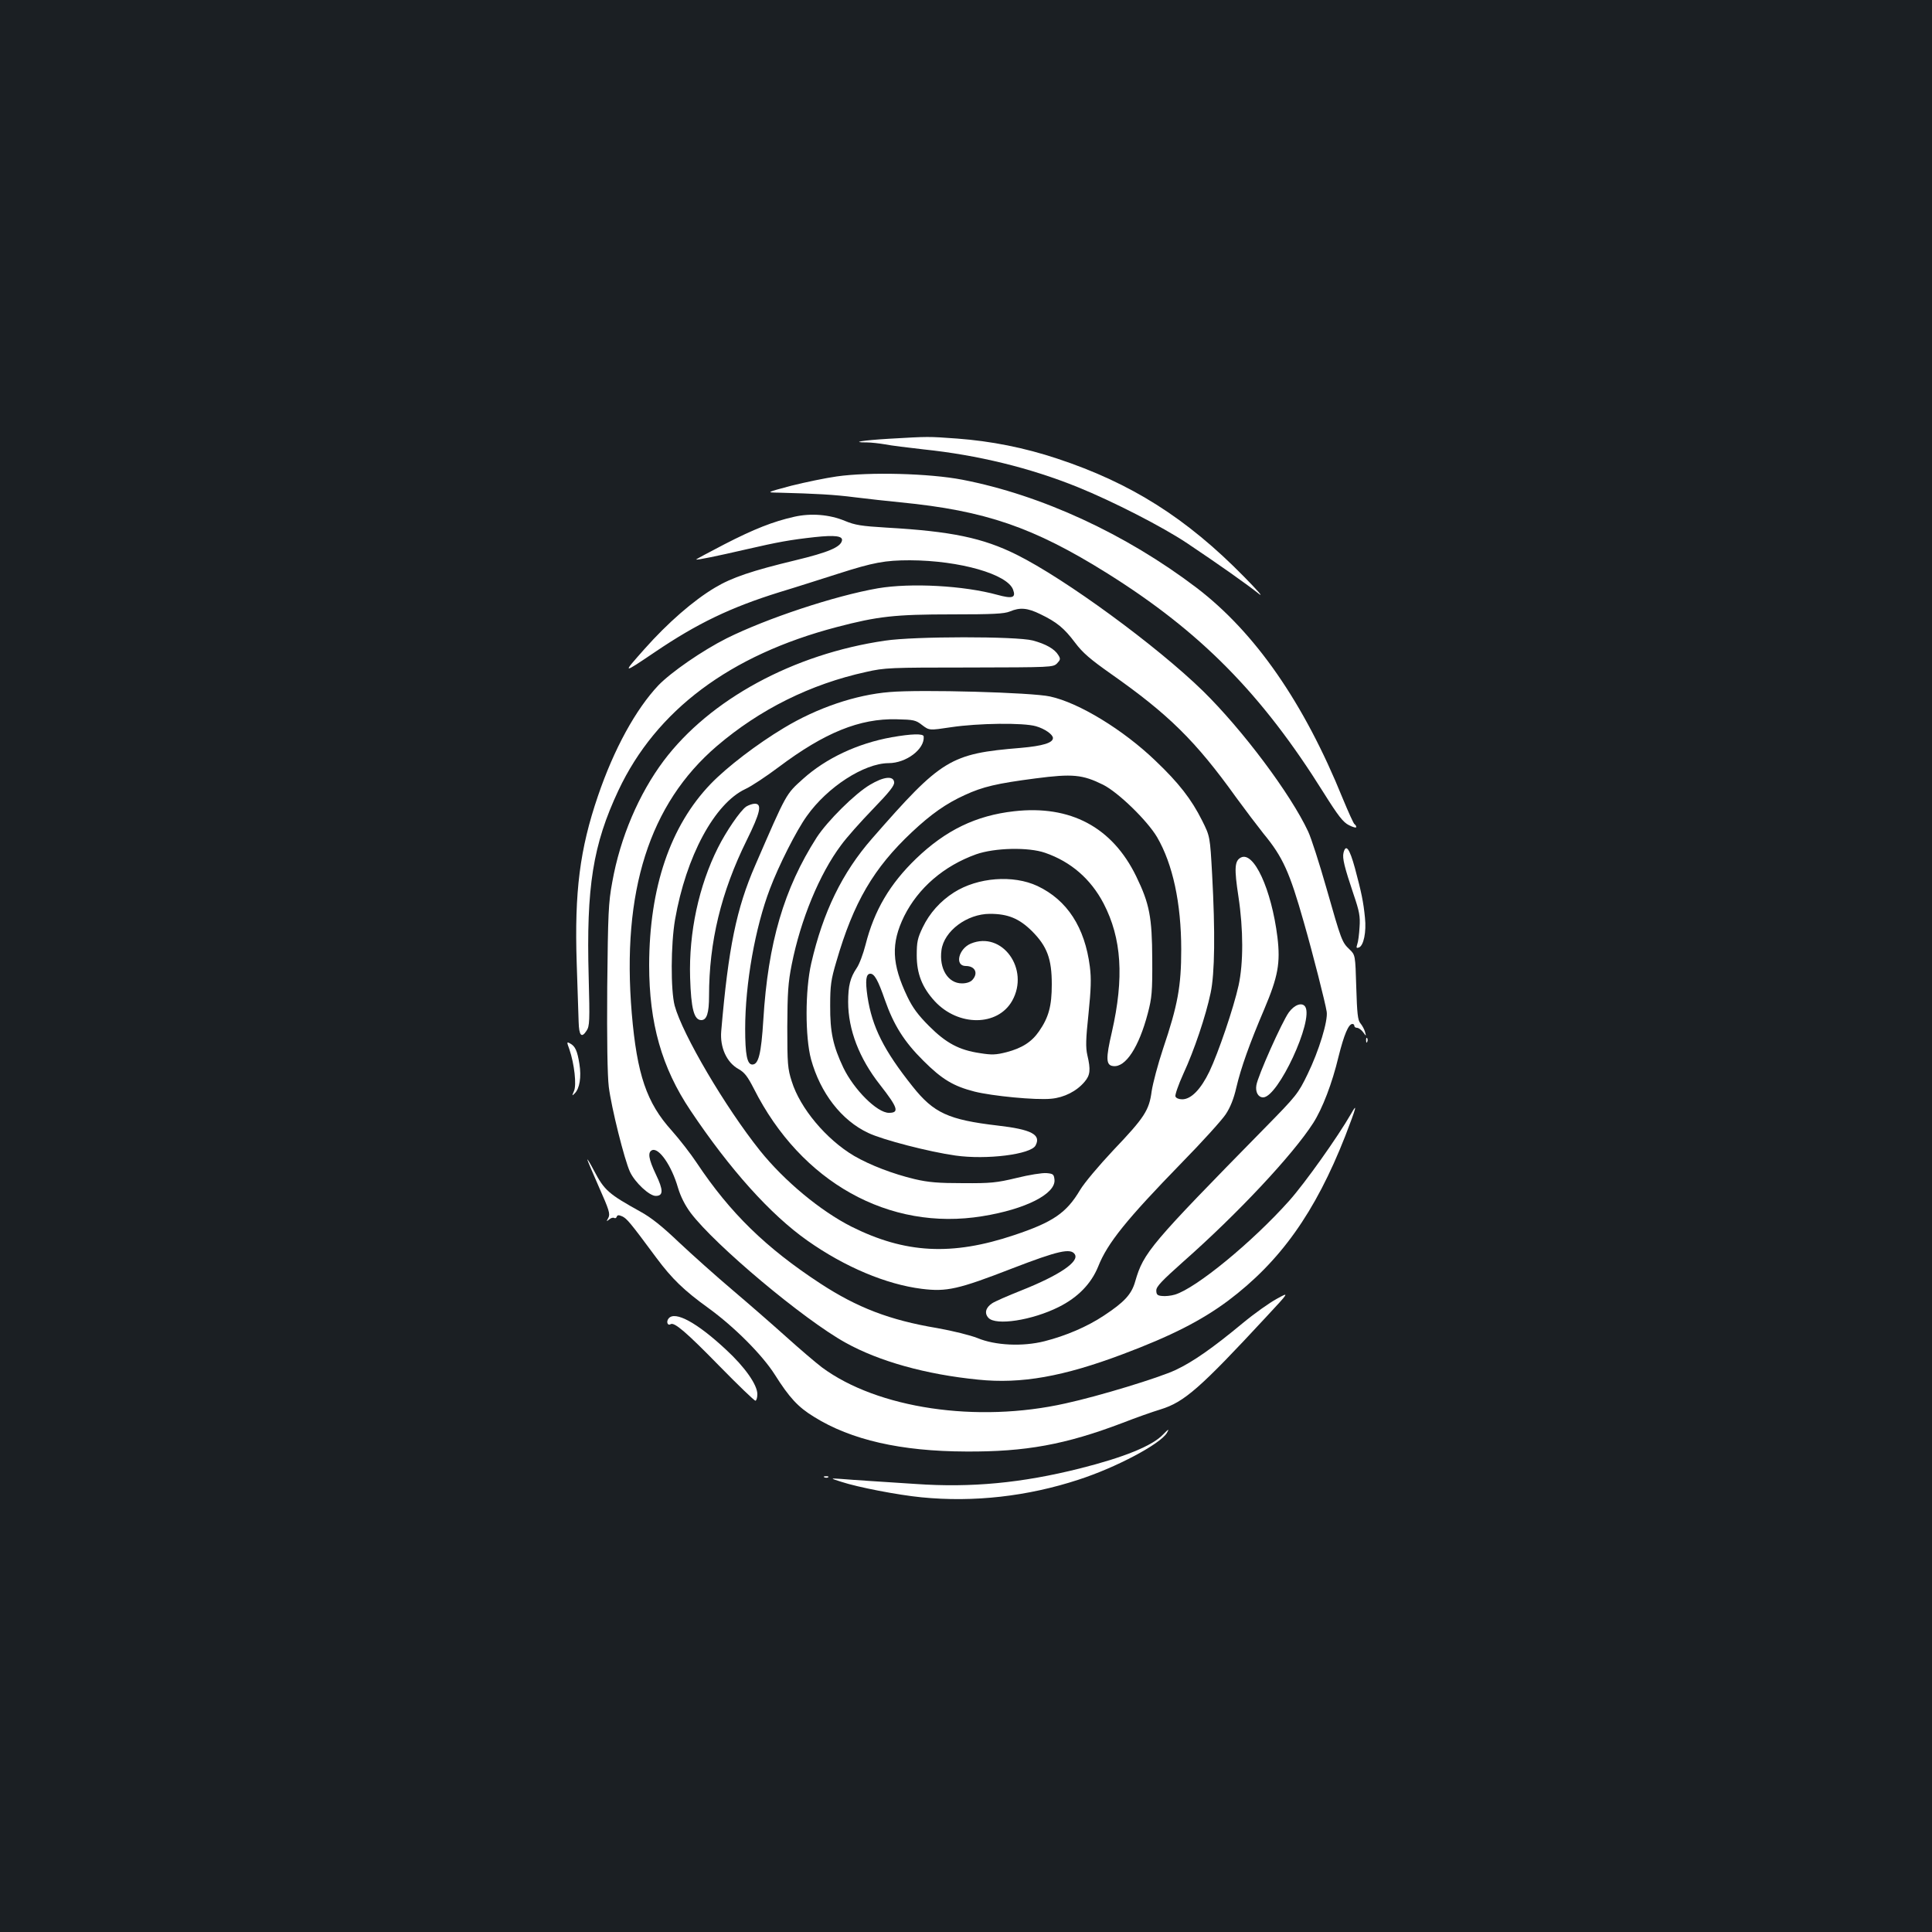 <?xml version="1.0" standalone="no"?>
<!DOCTYPE svg PUBLIC "-//W3C//DTD SVG 20010904//EN"
 "http://www.w3.org/TR/2001/REC-SVG-20010904/DTD/svg10.dtd">
<svg version="1.0" xmlns="http://www.w3.org/2000/svg"
 width="1000pt" height="1000pt" viewBox="0 0 1000 1000"
 preserveAspectRatio="xMidYMid meet">
<rect width="100%" height="100%" fill="#1b1f23"/>
<g transform="translate(0,1000) scale(0.1,-0.1)"
fill="#ffffff" stroke="none">
<path d="M4601 7729 c-135 -8 -203 -19 -114 -19 22 0 65 -5 94 -10 30 -6 119
-17 199 -26 279 -29 551 -95 800 -196 180 -73 438 -205 565 -290 163 -109 313
-215 370 -261 28 -22 -6 17 -75 87 -298 304 -586 486 -967 612 -171 57 -344
91 -519 104 -152 11 -145 11 -353 -1z"/>
<path d="M4331 7534 c-57 -8 -163 -30 -235 -48 -131 -35 -131 -35 -66 -36 192
-5 287 -10 395 -24 66 -8 172 -20 235 -26 440 -43 690 -129 1072 -368 482
-302 799 -623 1119 -1135 76 -121 101 -153 131 -168 21 -11 38 -15 38 -10 0 5
-4 12 -9 15 -5 3 -32 63 -61 133 -201 496 -453 859 -757 1091 -366 278 -803
480 -1212 559 -171 33 -482 41 -650 17z"/>
<path d="M4110 7325 c-107 -24 -207 -63 -362 -143 -81 -42 -146 -77 -145 -78
4 -4 114 19 257 52 169 39 231 50 358 64 103 11 145 6 140 -18 -7 -34 -71 -61
-241 -102 -224 -54 -329 -89 -417 -142 -111 -66 -244 -182 -363 -316 -118
-133 -119 -133 56 -15 216 146 388 229 642 308 83 25 220 69 305 96 181 58
241 69 370 69 257 -1 506 -72 534 -153 15 -41 -4 -47 -81 -26 -174 48 -448 63
-619 34 -224 -39 -576 -156 -783 -259 -127 -64 -287 -175 -353 -243 -117 -124
-230 -329 -313 -573 -94 -275 -122 -496 -110 -865 4 -132 9 -269 10 -304 2
-72 15 -86 41 -46 16 24 17 50 11 278 -13 467 22 685 154 966 195 414 576 700
1129 845 213 56 301 66 598 66 211 0 270 3 299 15 52 22 91 19 158 -14 85 -41
123 -72 180 -148 39 -52 79 -86 184 -160 299 -210 439 -347 651 -643 46 -63
109 -146 140 -185 100 -121 135 -199 209 -460 47 -164 111 -416 118 -462 7
-47 -40 -202 -99 -323 -49 -101 -57 -111 -223 -280 -591 -602 -626 -643 -669
-792 -19 -68 -57 -108 -163 -178 -86 -57 -196 -104 -306 -132 -114 -29 -256
-22 -347 16 -38 15 -126 37 -210 52 -245 41 -413 106 -603 230 -283 185 -468
366 -640 624 -31 47 -90 123 -131 169 -129 143 -179 289 -206 606 -53 631 91
1084 440 1383 222 190 485 321 773 384 97 22 122 23 534 23 426 1 433 1 454
21 18 19 19 24 7 43 -19 32 -65 58 -133 76 -85 22 -613 22 -764 -1 -474 -69
-907 -304 -1146 -622 -128 -171 -225 -397 -266 -628 -20 -107 -22 -162 -26
-544 -2 -272 1 -457 8 -515 13 -106 81 -379 110 -441 26 -55 100 -124 133
-124 40 0 40 30 1 111 -38 80 -44 116 -19 126 35 13 100 -80 133 -194 14 -47
37 -92 66 -131 126 -167 585 -552 802 -672 173 -96 414 -164 686 -191 223 -23
441 16 749 132 250 94 405 173 544 276 270 203 451 456 607 853 57 148 65 177
30 115 -69 -120 -238 -358 -320 -450 -191 -214 -482 -453 -592 -486 -20 -6
-50 -9 -66 -7 -25 2 -30 8 -30 29 0 20 29 50 140 149 280 247 566 552 672 717
48 75 98 205 131 343 29 116 52 170 72 170 6 0 10 -4 10 -10 0 -5 6 -10 14
-10 8 0 22 -10 31 -22 17 -23 17 -23 10 2 -4 14 -15 33 -24 44 -13 15 -17 50
-21 186 -5 167 -5 167 -35 196 -39 37 -42 45 -120 319 -36 126 -78 257 -94
291 -91 195 -340 527 -545 728 -239 233 -711 579 -964 705 -175 87 -338 121
-672 140 -132 8 -164 13 -217 35 -79 33 -176 41 -263 21z"/>
<path d="M4605 6418 c-176 -14 -376 -82 -548 -186 -140 -84 -294 -202 -378
-289 -210 -218 -318 -537 -319 -938 0 -301 65 -531 214 -753 204 -305 414
-539 606 -674 193 -136 407 -226 591 -249 129 -16 188 -3 469 106 236 91 302
106 323 73 25 -38 -80 -109 -276 -187 -71 -28 -139 -58 -152 -67 -33 -22 -41
-51 -19 -75 38 -42 226 -13 364 56 100 50 168 121 204 209 48 122 147 244 431
536 107 109 209 222 229 252 24 36 42 81 55 138 24 103 69 229 145 407 71 168
84 238 68 372 -31 249 -123 448 -190 412 -32 -17 -34 -57 -12 -201 26 -171 26
-345 1 -460 -26 -118 -105 -349 -151 -446 -45 -93 -95 -144 -141 -144 -17 0
-32 6 -35 15 -3 7 15 60 41 117 56 121 116 299 141 418 22 102 24 317 8 613
-11 198 -11 198 -52 280 -55 110 -121 195 -241 309 -166 160 -397 301 -546
333 -93 21 -670 37 -830 23z m168 -171 c37 -28 37 -28 150 -11 140 21 374 24
439 5 46 -13 88 -43 88 -61 0 -25 -53 -41 -166 -51 -366 -30 -410 -57 -770
-469 -155 -177 -254 -381 -315 -646 -32 -139 -32 -382 -1 -497 48 -174 157
-316 296 -381 75 -36 316 -98 451 -117 162 -23 391 6 415 52 30 56 -21 83
-195 103 -256 30 -332 65 -441 202 -149 187 -210 308 -234 466 -12 83 -8 118
15 118 21 0 40 -34 75 -135 46 -131 100 -217 199 -315 97 -97 156 -132 265
-160 92 -23 317 -45 397 -37 67 6 132 39 173 88 29 34 32 62 14 138 -9 40 -8
82 6 213 13 129 15 182 7 245 -26 203 -117 344 -271 417 -126 59 -309 45 -432
-33 -71 -45 -127 -108 -162 -181 -27 -56 -31 -76 -31 -145 0 -95 28 -166 93
-237 122 -132 326 -131 401 2 92 164 -52 363 -214 296 -64 -27 -85 -116 -26
-116 48 0 66 -37 34 -72 -10 -11 -30 -18 -54 -18 -72 0 -119 76 -106 172 13
99 132 188 251 188 93 0 151 -24 217 -89 79 -79 103 -144 103 -276 0 -112 -16
-171 -66 -243 -38 -55 -88 -87 -168 -108 -55 -14 -76 -15 -138 -5 -108 16
-175 52 -263 140 -57 57 -85 95 -112 151 -82 171 -86 277 -17 418 73 146 205
260 372 320 96 34 271 38 357 8 134 -46 237 -136 303 -262 94 -181 107 -385
43 -666 -32 -137 -31 -172 7 -176 64 -8 133 98 179 273 21 80 24 111 23 280
-1 218 -14 287 -83 429 -124 255 -341 370 -632 337 -197 -22 -354 -98 -507
-245 -136 -131 -217 -268 -262 -446 -12 -47 -32 -101 -46 -121 -33 -49 -44
-91 -44 -175 0 -143 57 -292 165 -429 93 -119 101 -145 46 -145 -61 0 -181
120 -236 234 -53 112 -69 184 -68 321 0 104 4 134 32 228 89 307 193 484 391
670 99 93 177 148 274 192 93 43 166 60 366 86 192 25 243 20 350 -33 79 -40
228 -185 279 -271 81 -139 125 -341 125 -582 0 -190 -18 -288 -94 -513 -27
-81 -53 -180 -59 -220 -13 -99 -37 -136 -198 -305 -77 -82 -151 -170 -173
-207 -70 -118 -140 -166 -341 -233 -322 -108 -564 -95 -842 44 -160 81 -347
236 -473 393 -180 225 -402 603 -442 751 -21 81 -20 317 2 445 57 327 204 601
364 676 31 14 109 66 173 114 237 178 419 252 610 247 88 -2 99 -4 132 -30z"/>
<path d="M4615 6184 c-177 -32 -340 -109 -458 -215 -90 -81 -84 -70 -248 -448
-97 -223 -139 -425 -176 -859 -7 -83 28 -161 89 -195 32 -18 47 -38 80 -102
244 -484 700 -739 1183 -660 224 36 380 116 373 189 -3 28 -7 31 -41 34 -21 2
-91 -9 -155 -25 -104 -25 -135 -28 -277 -27 -126 0 -179 4 -251 21 -113 27
-230 72 -313 120 -144 85 -280 247 -323 386 -21 65 -23 91 -23 282 1 177 4
228 23 323 46 232 144 469 255 617 28 39 103 123 165 187 87 90 113 123 110
140 -4 34 -55 28 -125 -14 -77 -45 -221 -188 -276 -273 -169 -264 -252 -546
-276 -943 -11 -177 -25 -232 -57 -232 -27 0 -37 52 -37 185 0 234 52 525 128
724 45 120 138 304 191 377 106 150 296 273 423 274 92 0 188 73 182 138 -1
16 -63 14 -166 -4z"/>
<path d="M3862 5825 c-31 -22 -103 -127 -146 -213 -99 -197 -151 -439 -144
-672 5 -161 20 -220 58 -220 28 0 40 36 40 125 0 279 62 537 195 806 70 142
81 189 42 189 -12 0 -32 -7 -45 -15z"/>
<path d="M6954 5586 c-7 -28 5 -75 52 -215 30 -88 35 -114 31 -170 -2 -36 -7
-76 -12 -89 -6 -18 -4 -21 9 -16 24 9 39 80 31 154 -8 82 -18 130 -52 257 -28
102 -47 127 -59 79z"/>
<path d="M6671 4760 c-35 -48 -161 -330 -168 -377 -6 -35 9 -63 35 -63 77 0
262 398 218 469 -16 25 -56 11 -85 -29z"/>
<path d="M7071 4614 c0 -11 3 -14 6 -6 3 7 2 16 -1 19 -3 4 -6 -2 -5 -13z"/>
<path d="M2947 4569 c26 -76 38 -185 24 -216 -11 -26 -11 -27 4 -12 25 25 35
84 24 152 -11 69 -22 92 -48 106 -18 10 -18 8 -4 -30z"/>
<path d="M3040 3998 c0 -3 27 -67 60 -142 53 -119 59 -139 49 -159 -11 -20
-11 -21 4 -9 9 8 20 11 26 8 5 -3 11 -1 13 6 4 10 10 10 29 2 24 -12 39 -29
176 -214 81 -109 143 -169 269 -260 134 -97 280 -243 345 -346 74 -117 119
-167 203 -218 191 -119 449 -178 786 -179 309 -2 515 36 810 148 69 27 157 58
197 70 123 38 204 109 548 480 120 129 120 129 53 92 -37 -20 -116 -76 -175
-125 -157 -130 -257 -200 -348 -243 -88 -41 -396 -135 -570 -173 -459 -103
-973 -26 -1260 186 -33 25 -116 96 -185 158 -69 62 -195 172 -280 244 -85 72
-209 183 -276 246 -85 81 -143 128 -200 159 -164 91 -186 110 -239 211 -19 36
-34 62 -35 58z"/>
<path d="M3461 3176 c-14 -16 -6 -40 10 -30 19 12 81 -41 252 -216 97 -99 181
-180 187 -180 5 0 10 15 10 34 0 48 -64 140 -163 231 -149 139 -263 201 -296
161z"/>
<path d="M6021 2576 c-55 -59 -202 -119 -433 -177 -299 -75 -560 -100 -848
-80 -91 6 -201 13 -245 16 -44 3 -107 7 -140 10 -60 4 -60 4 0 -15 85 -28 292
-68 414 -80 272 -27 550 5 813 91 197 64 420 183 457 241 15 25 9 22 -18 -6z"/>
<path d="M4268 2353 c7 -3 16 -2 19 1 4 3 -2 6 -13 5 -11 0 -14 -3 -6 -6z"/>
</g>
</svg>
